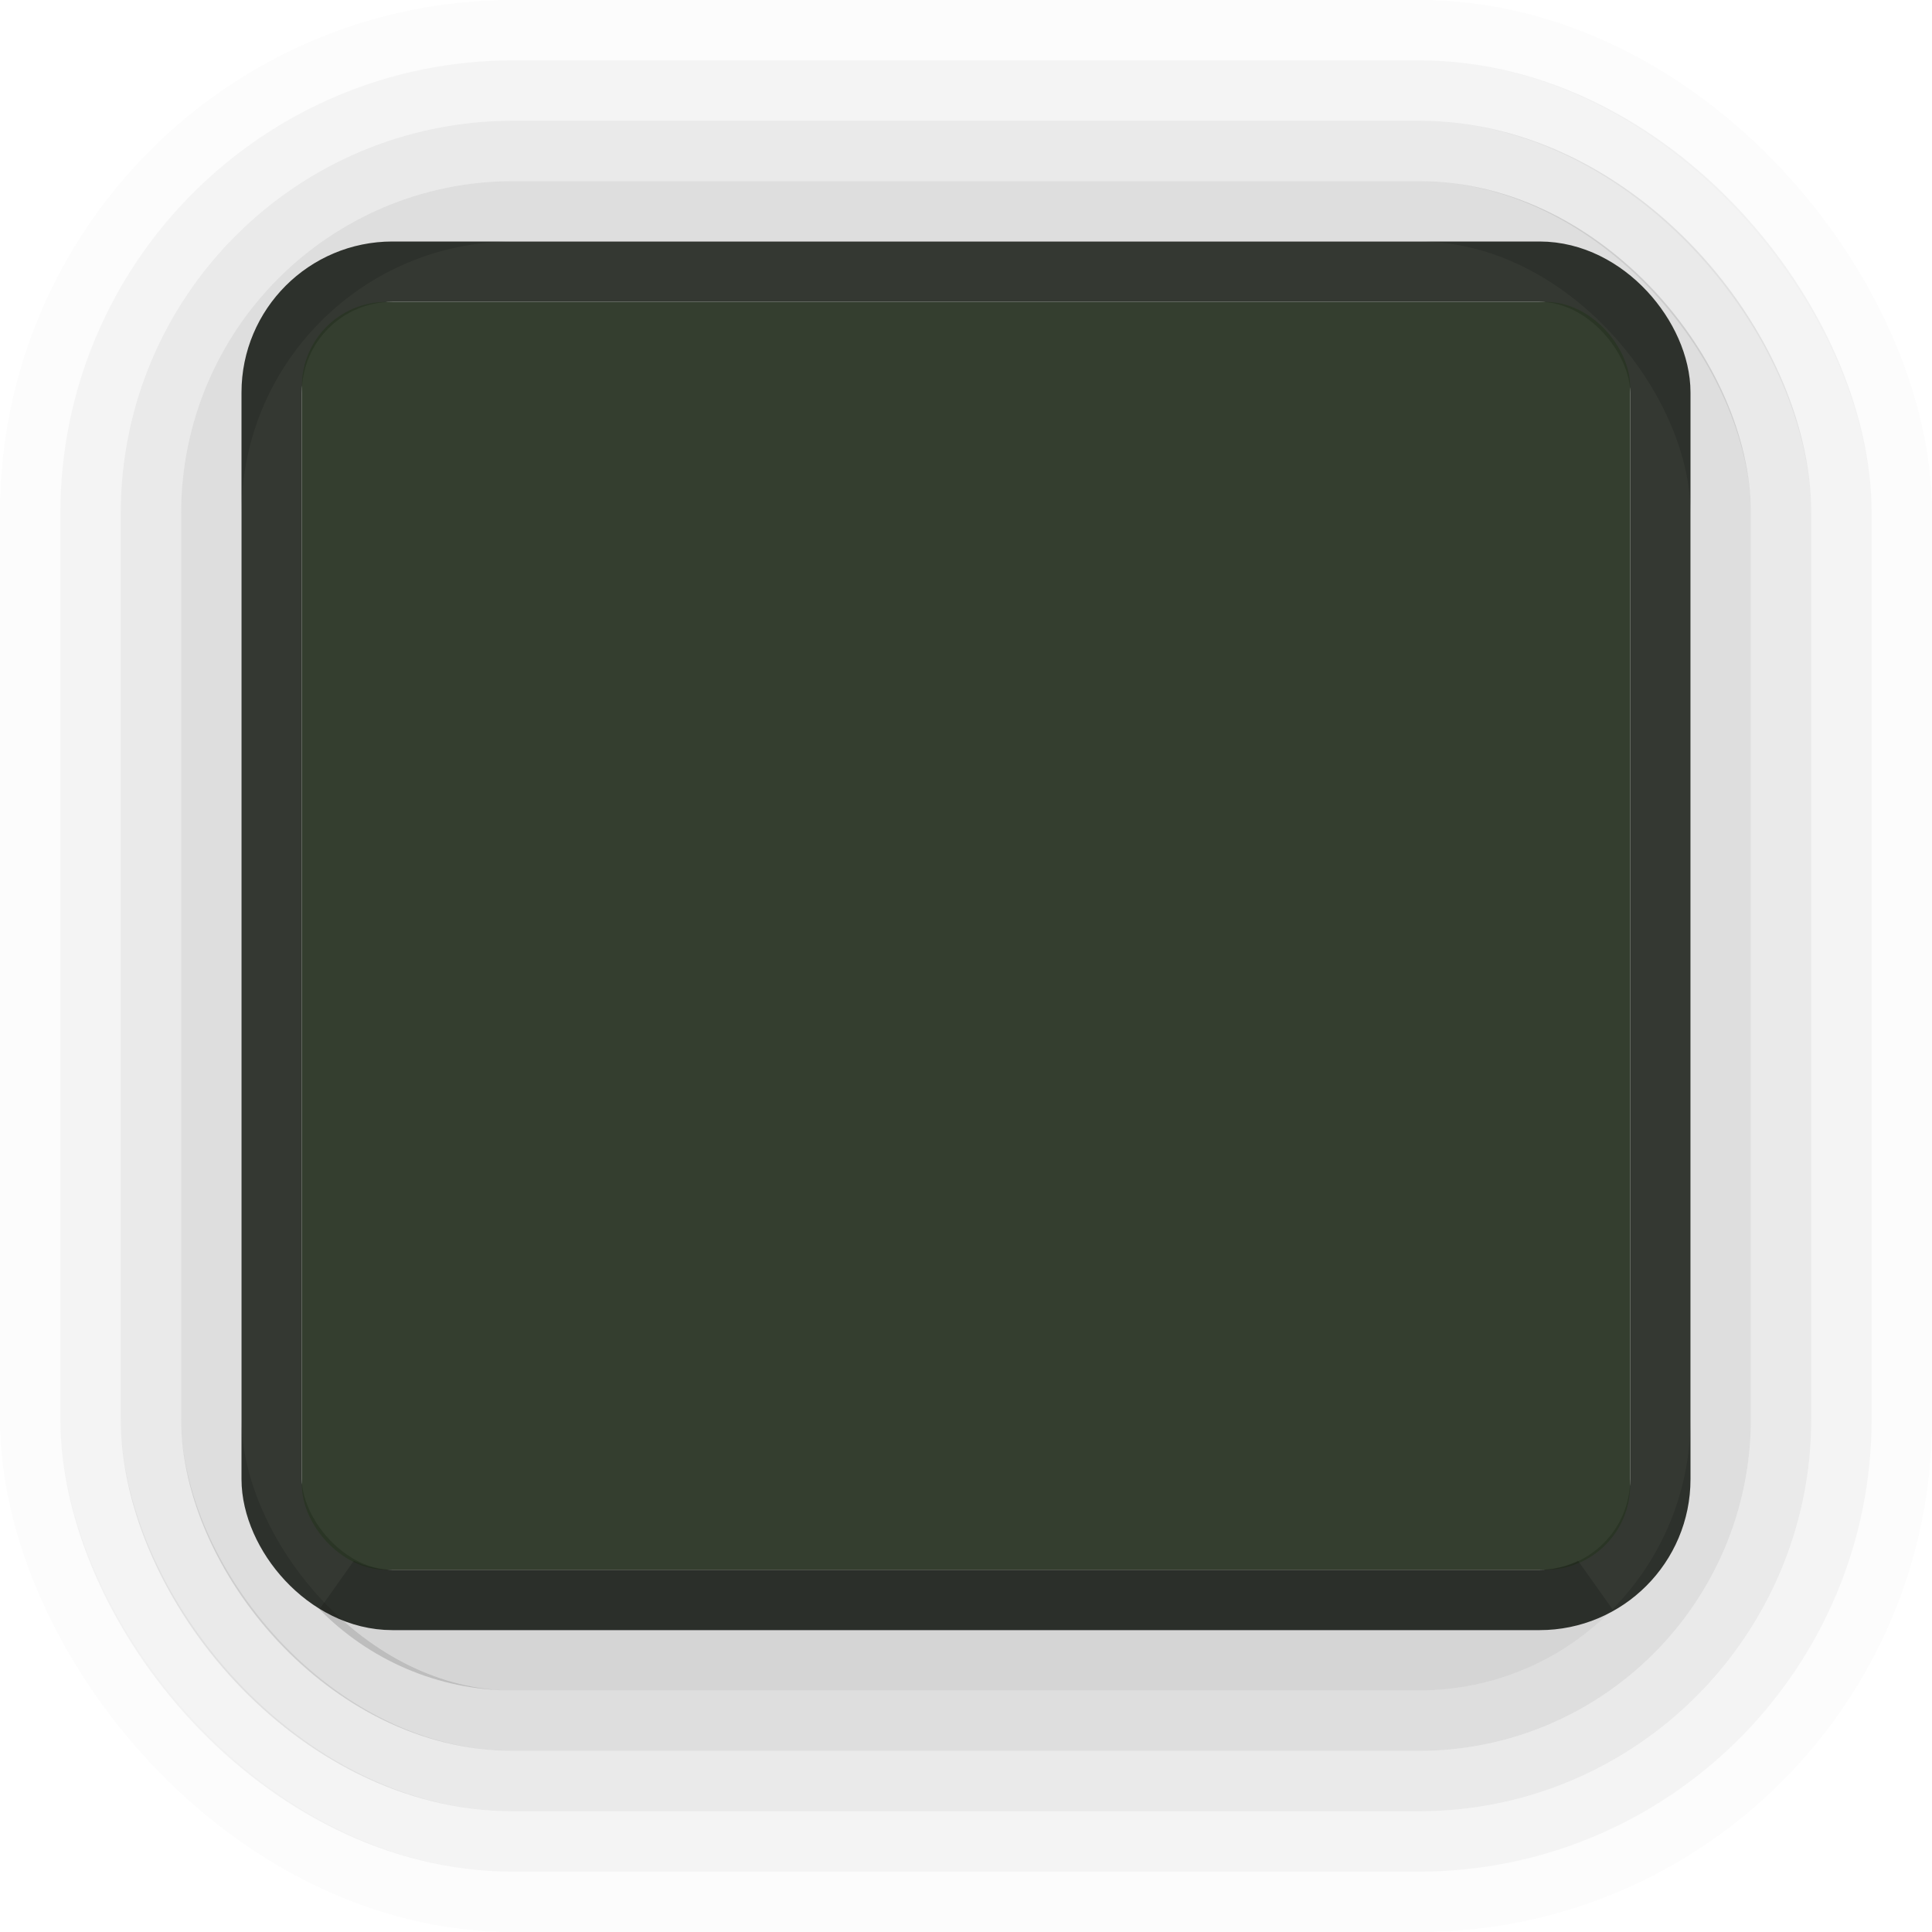 <?xml version="1.0" encoding="UTF-8" standalone="no"?>
<!-- Created with Inkscape (http://www.inkscape.org/) -->

<svg
  xmlns:dc="http://purl.org/dc/elements/1.1/"
  xmlns:cc="http://creativecommons.org/ns#"
  xmlns:rdf="http://www.w3.org/1999/02/22-rdf-syntax-ns#"
  xmlns:svg="http://www.w3.org/2000/svg"
  xmlns="http://www.w3.org/2000/svg"
  xmlns:sodipodi="http://sodipodi.sourceforge.net/DTD/sodipodi-0.dtd"
  xmlns:inkscape="http://www.inkscape.org/namespaces/inkscape"
  width="32"
  height="32"
  viewBox="0 0 32 32"
  id="svg5386"
  version="1.1"
  inkscape:version="0.91 r13725"
  sodipodi:docname="osd.svg">
  <defs id="defs5388"/>
  <sodipodi:namedview
    id="base"
    pagecolor="#ffffff"
    bordercolor="#666666"
    borderopacity="1.0"
    inkscape:pageopacity="0.0"
    inkscape:pageshadow="2"
    inkscape:zoom="16"
    inkscape:cx="23.210075"
    inkscape:cy="11.575503"
    inkscape:document-units="px"
    inkscape:current-layer="layer1"
    showgrid="false"
    units="px"
    inkscape:snap-bbox="true"
    inkscape:bbox-paths="true"
    inkscape:bbox-nodes="true"
    inkscape:snap-bbox-edge-midpoints="true">
    <inkscape:grid type="xygrid" id="grid5954"/>
  </sodipodi:namedview>
  <g inkscape:label="Ebene 1" inkscape:groupmode="layer" id="layer1" transform="translate(0,-1020.362)">
    <rect
      style="display:inline;opacity:0.85;fill:none;fill-opacity:1;stroke:#11160f;stroke-width:1;stroke-linecap:round;stroke-linejoin:miter;stroke-miterlimit:4;stroke-dasharray:none;stroke-dashoffset:0;stroke-opacity:1"
      id="rect4164-4-3"
      width="23"
      height="22"
      x="4.5"
      y="1024.862"
      rx="2"
      ry="2"/>
    <rect
      style="display:inline;opacity:0.95;fill:#2a3525;fill-opacity:1;stroke:none;stroke-width:1;stroke-linecap:round;stroke-linejoin:miter;stroke-miterlimit:4;stroke-dasharray:none;stroke-dashoffset:0;stroke-opacity:1"
      id="rect4164"
      width="22"
      height="21"
      x="5"
      y="1025.362"
      rx="1.4"
      ry="1.4"/>
    <g transform="translate(-426,658.362)" id="g4271" style="display:inline;opacity:0.65">
      <rect
        ry="8"
        rx="8"
        y="362.5"
        x="426.5"
        height="31"
        width="31"
        id="rect4164-4-7-5-3-8-8"
        style="display:inline;opacity:0.02;fill:none;fill-opacity:1;stroke:#000000;stroke-width:1;stroke-linecap:round;stroke-linejoin:miter;stroke-miterlimit:4;stroke-dasharray:none;stroke-dashoffset:0;stroke-opacity:1"/>
      <rect
        ry="7"
        rx="7"
        y="363.5"
        x="427.5"
        height="29"
        width="29"
        id="rect4164-4-7-5-3-8"
        style="display:inline;opacity:0.07;fill:none;fill-opacity:1;stroke:#000000;stroke-width:1;stroke-linecap:round;stroke-linejoin:miter;stroke-miterlimit:4;stroke-dasharray:none;stroke-dashoffset:0;stroke-opacity:1"/>
      <rect
        ry="6"
        rx="6"
        y="364.5"
        x="428.5"
        height="27"
        width="27"
        id="rect4164-4-7-5-3"
        style="display:inline;opacity:0.13;fill:none;fill-opacity:1;stroke:#000000;stroke-width:1;stroke-linecap:round;stroke-linejoin:miter;stroke-miterlimit:4;stroke-dasharray:none;stroke-dashoffset:0;stroke-opacity:1"/>
      <rect
        ry="5"
        rx="5"
        y="365.5"
        x="429.5"
        height="25"
        width="25"
        id="rect4164-4-7-5"
        style="display:inline;opacity:0.2;fill:none;fill-opacity:1;stroke:#000000;stroke-width:1;stroke-linecap:round;stroke-linejoin:miter;stroke-miterlimit:4;stroke-dasharray:none;stroke-dashoffset:0;stroke-opacity:1"/>
      <path
        transform="translate(-6.1035156e-5,0)"
        id="rect4164-4-7"
        d="M 431.648,388.305 C 432.373,389.042 433.38,389.5 434.5,389.5 l 15,0 c 1.12,0 2.127,-0.458 2.852,-1.195 -0.259,0.122 -0.545,0.195 -0.852,0.195 l -19,0 c -0.306,0 -0.592,-0.073 -0.852,-0.195 z"
        style="display:inline;opacity:0.25;fill:none;fill-opacity:1;stroke:#000000;stroke-width:1;stroke-linecap:round;stroke-linejoin:miter;stroke-miterlimit:4;stroke-dasharray:none;stroke-dashoffset:0;stroke-opacity:1"
        inkscape:connector-curvature="0"
        sodipodi:nodetypes="csscssc"/>
    </g>
  </g>
</svg>